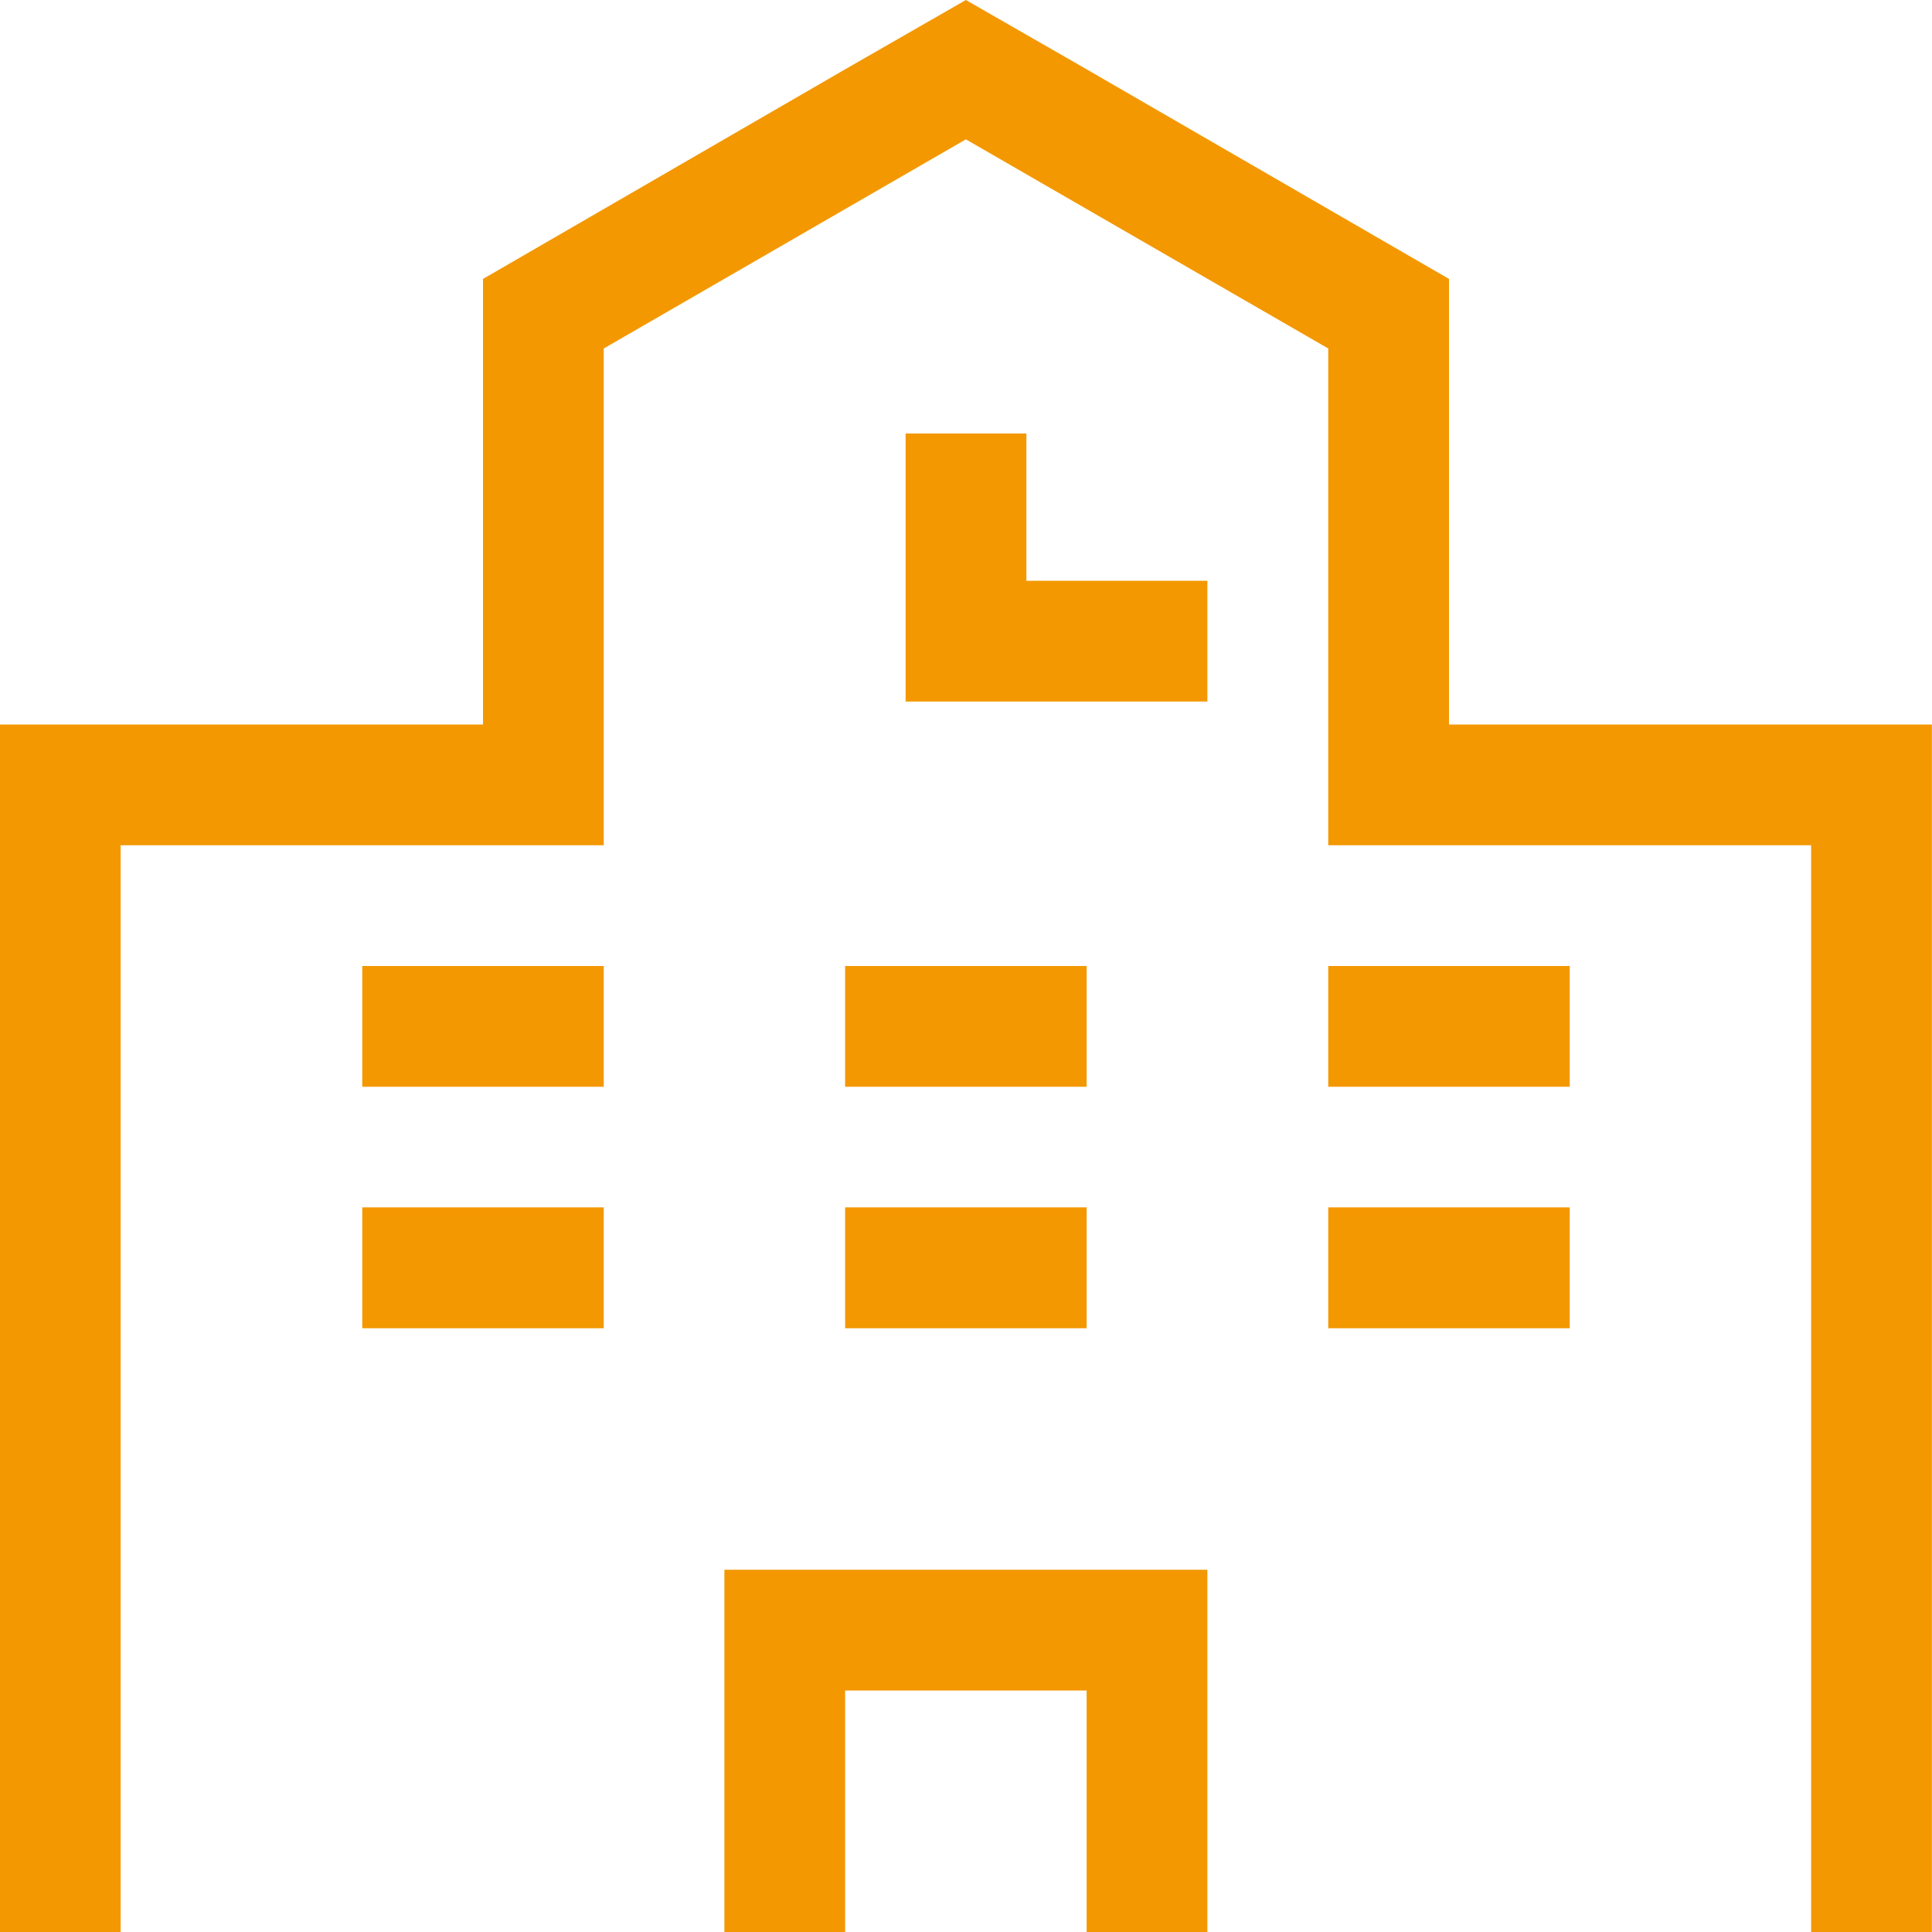 <svg xmlns="http://www.w3.org/2000/svg" xmlns:xlink="http://www.w3.org/1999/xlink" width="16px" height="16px">
<path fill-rule="evenodd" fill="rgb(243, 152, 0)" d="M14.999,16.0 L14.999,7.0 L11.0,7.0 L11.0,2.886 L7.999,1.154 L5.0,2.886 L5.0,7.0 L0.999,7.0 L0.999,16.0 L0.0,16.0 L0.0,6.0 L4.0,6.0 L4.0,2.310 L6.999,0.574 L7.999,0.0 L8.999,0.574 L12.0,2.310 L12.0,6.0 L15.999,6.0 L15.999,16.0 L14.999,16.0 ZM5.0,9.0 L3.0,9.0 L3.0,8.0 L5.0,8.0 L5.0,9.0 ZM5.0,11.0 L3.0,11.0 L3.0,9.999 L5.0,9.999 L5.0,11.0 ZM8.500,4.810 L9.999,4.810 L9.999,5.810 L8.500,5.810 L7.500,5.810 L7.500,4.810 L7.500,3.59 L8.500,3.59 L8.500,4.810 ZM8.999,11.0 L6.999,11.0 L6.999,9.999 L8.999,9.999 L8.999,11.0 ZM6.999,8.0 L8.999,8.0 L8.999,9.0 L6.999,9.0 L6.999,8.0 ZM9.999,16.0 L8.999,16.0 L8.999,14.0 L6.999,14.0 L6.999,16.0 L5.999,16.0 L5.999,13.0 L9.999,13.0 L9.999,16.0 ZM13.0,9.0 L11.0,9.0 L11.0,8.0 L13.0,8.0 L13.0,9.0 ZM13.0,11.0 L11.0,11.0 L11.0,9.999 L13.0,9.999 L13.0,11.0 Z"/>
</svg>